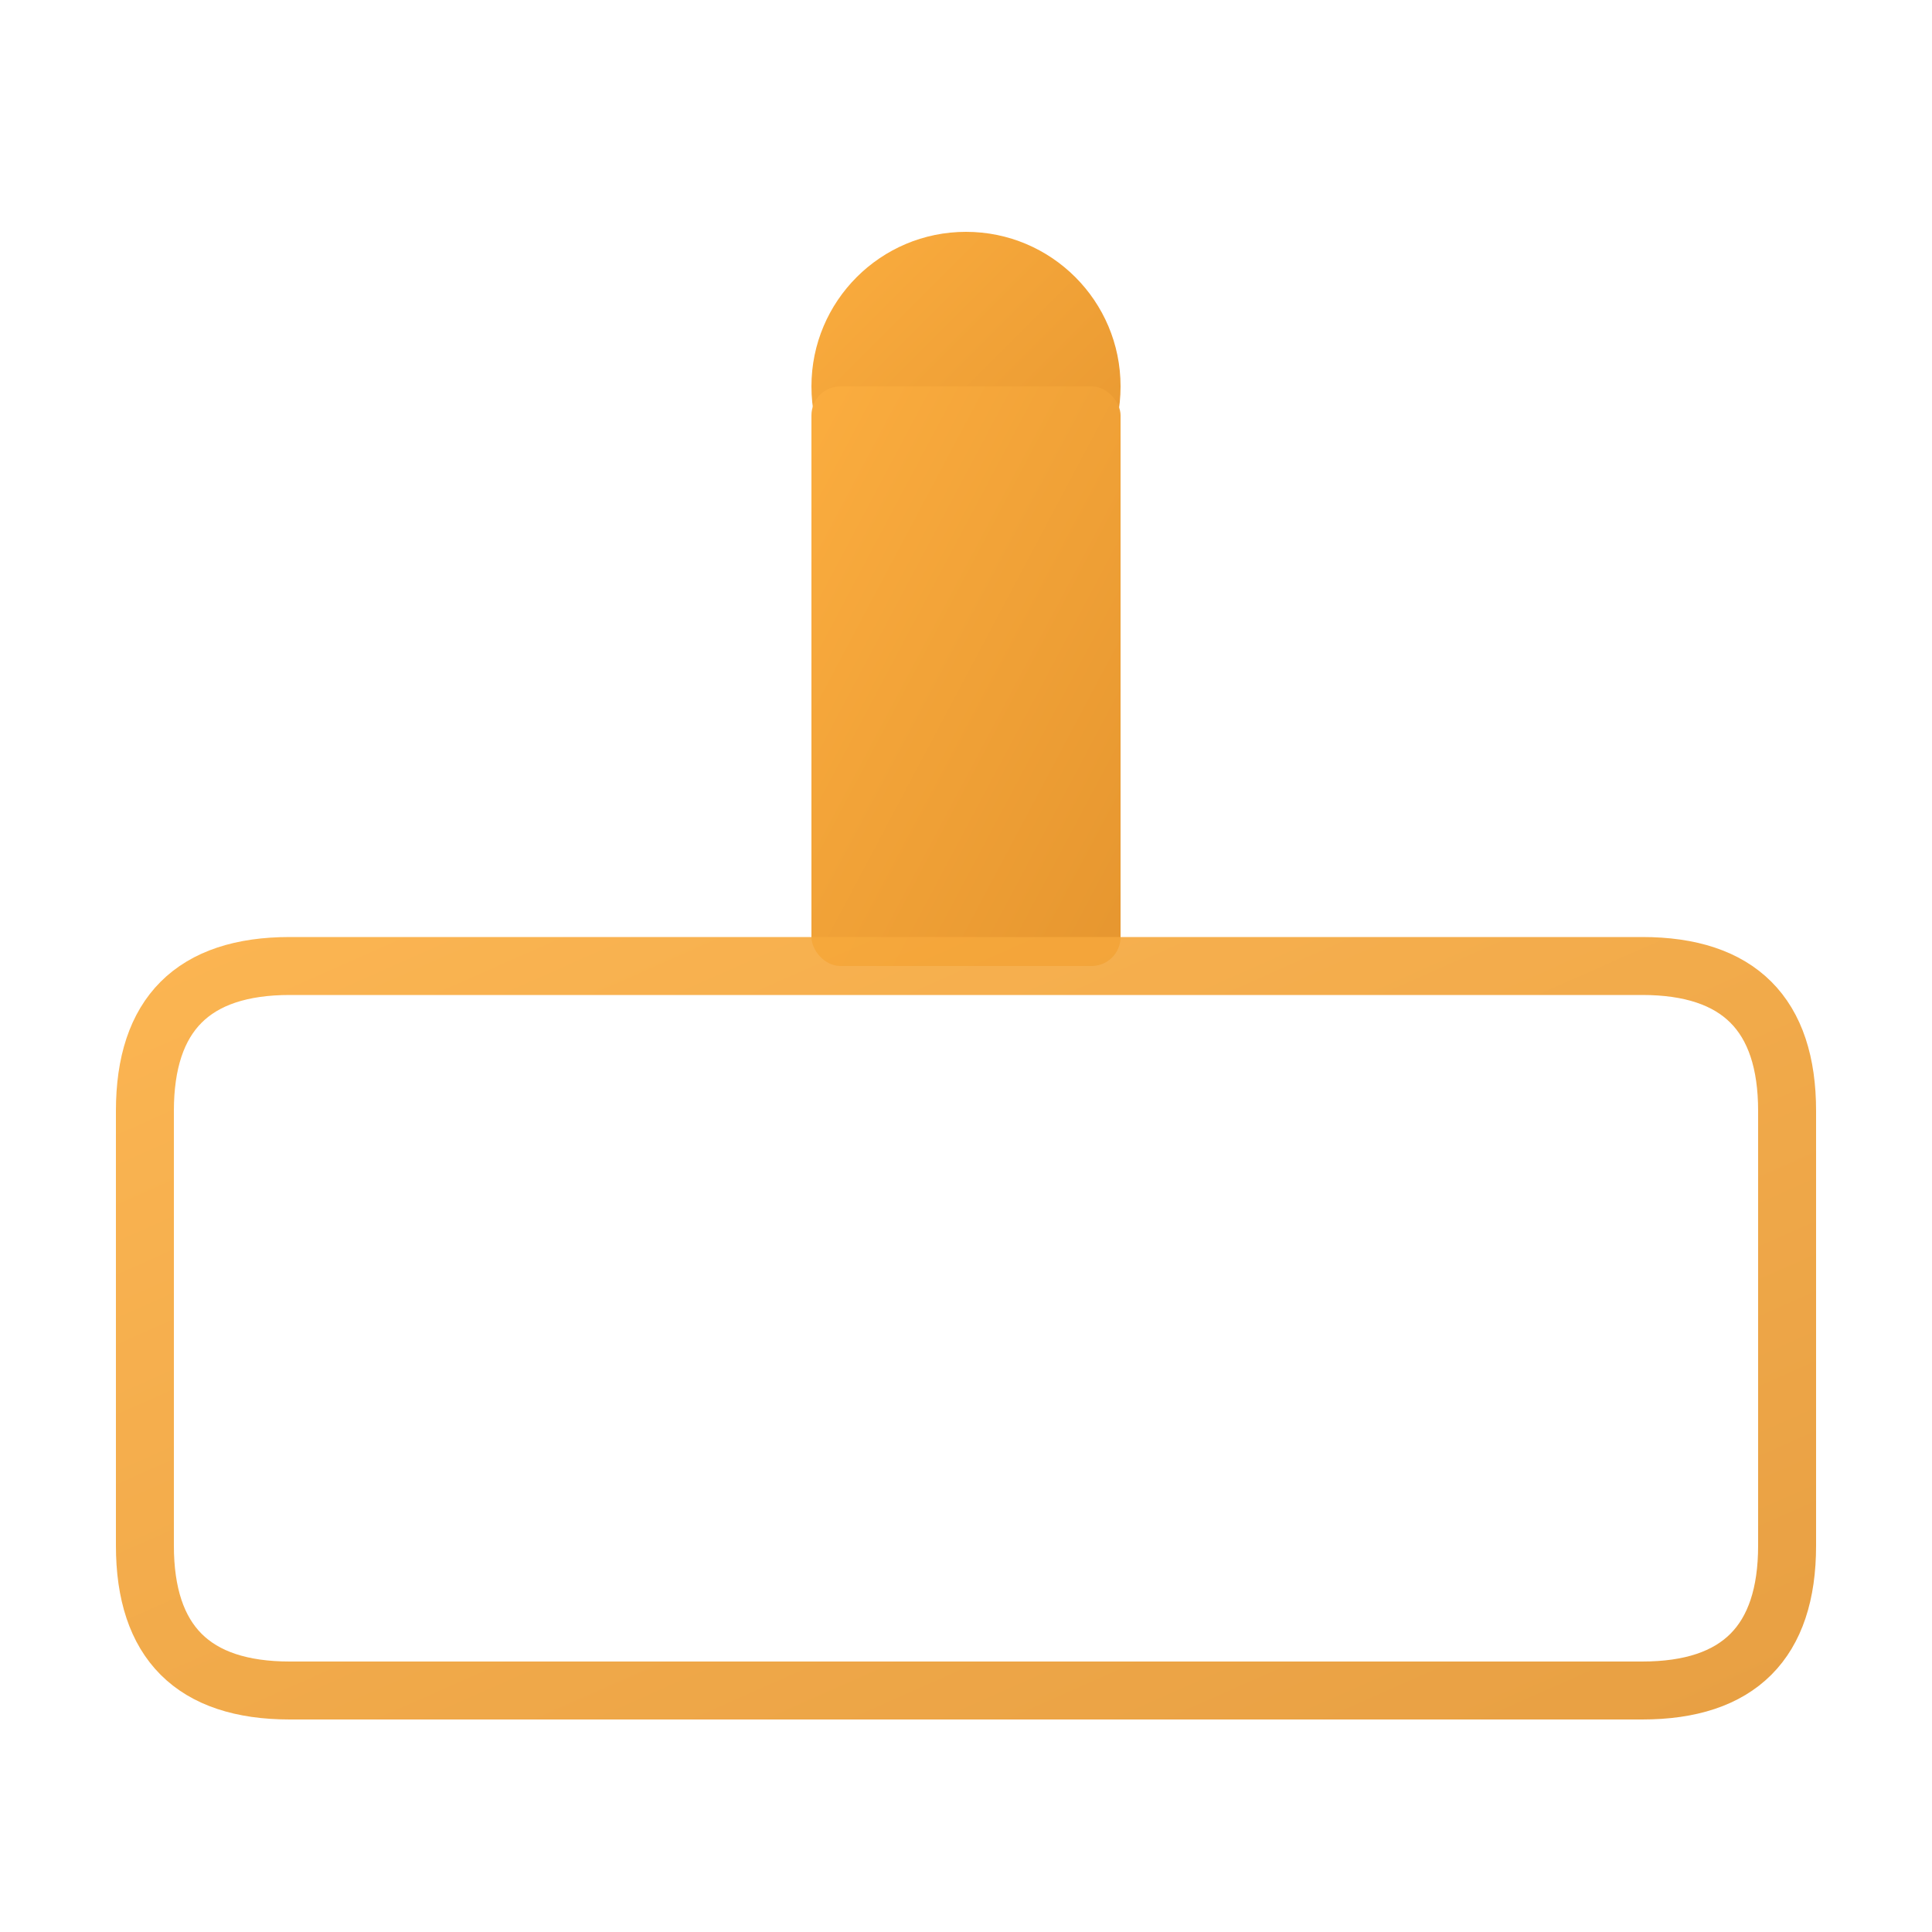 <svg xmlns="http://www.w3.org/2000/svg" viewBox="0 0 200 200" width="200" height="200">
  <!-- Sandwich Icon Only - Optimized SVG -->
  <defs>
    <linearGradient id="orangeGradIcon" x1="0%" y1="0%" x2="100%" y2="100%">
      <stop offset="0%" style="stop-color:#FBAD3F;stop-opacity:1" />
      <stop offset="100%" style="stop-color:#E6962F;stop-opacity:1" />
    </linearGradient>
  </defs>
  
  <!-- Top piece (handle) -->
  <circle cx="100" cy="40" r="16" fill="url(#orangeGradIcon)"/>
  <rect x="84" y="40" width="32" height="60" fill="url(#orangeGradIcon)" rx="3"/>
  
  <!-- Container -->
  <path d="M30 100 L170 100 Q185 100 185 115 L185 160 Q185 175 170 175 L30 175 Q15 175 15 160 L15 115 Q15 100 30 100 Z" 
        fill="none" stroke="url(#orangeGradIcon)" stroke-width="6" opacity="0.9"/>
  
  <!-- Sandwich layers -->
  <path d="M40 130 L160 130" stroke="url(#orangeGradIcon)" stroke-width="4" stroke-linecap="round" opacity="0.8"/>
  <path d="M40 145 L160 145" stroke="url(#orangeGradIcon)" stroke-width="4" stroke-linecap="round" opacity="0.8"/>
  <path d="M40 160 L160 160" stroke="url(#orangeGradIcon)" stroke-width="4" stroke-linecap="round" opacity="0.8"/>
</svg>